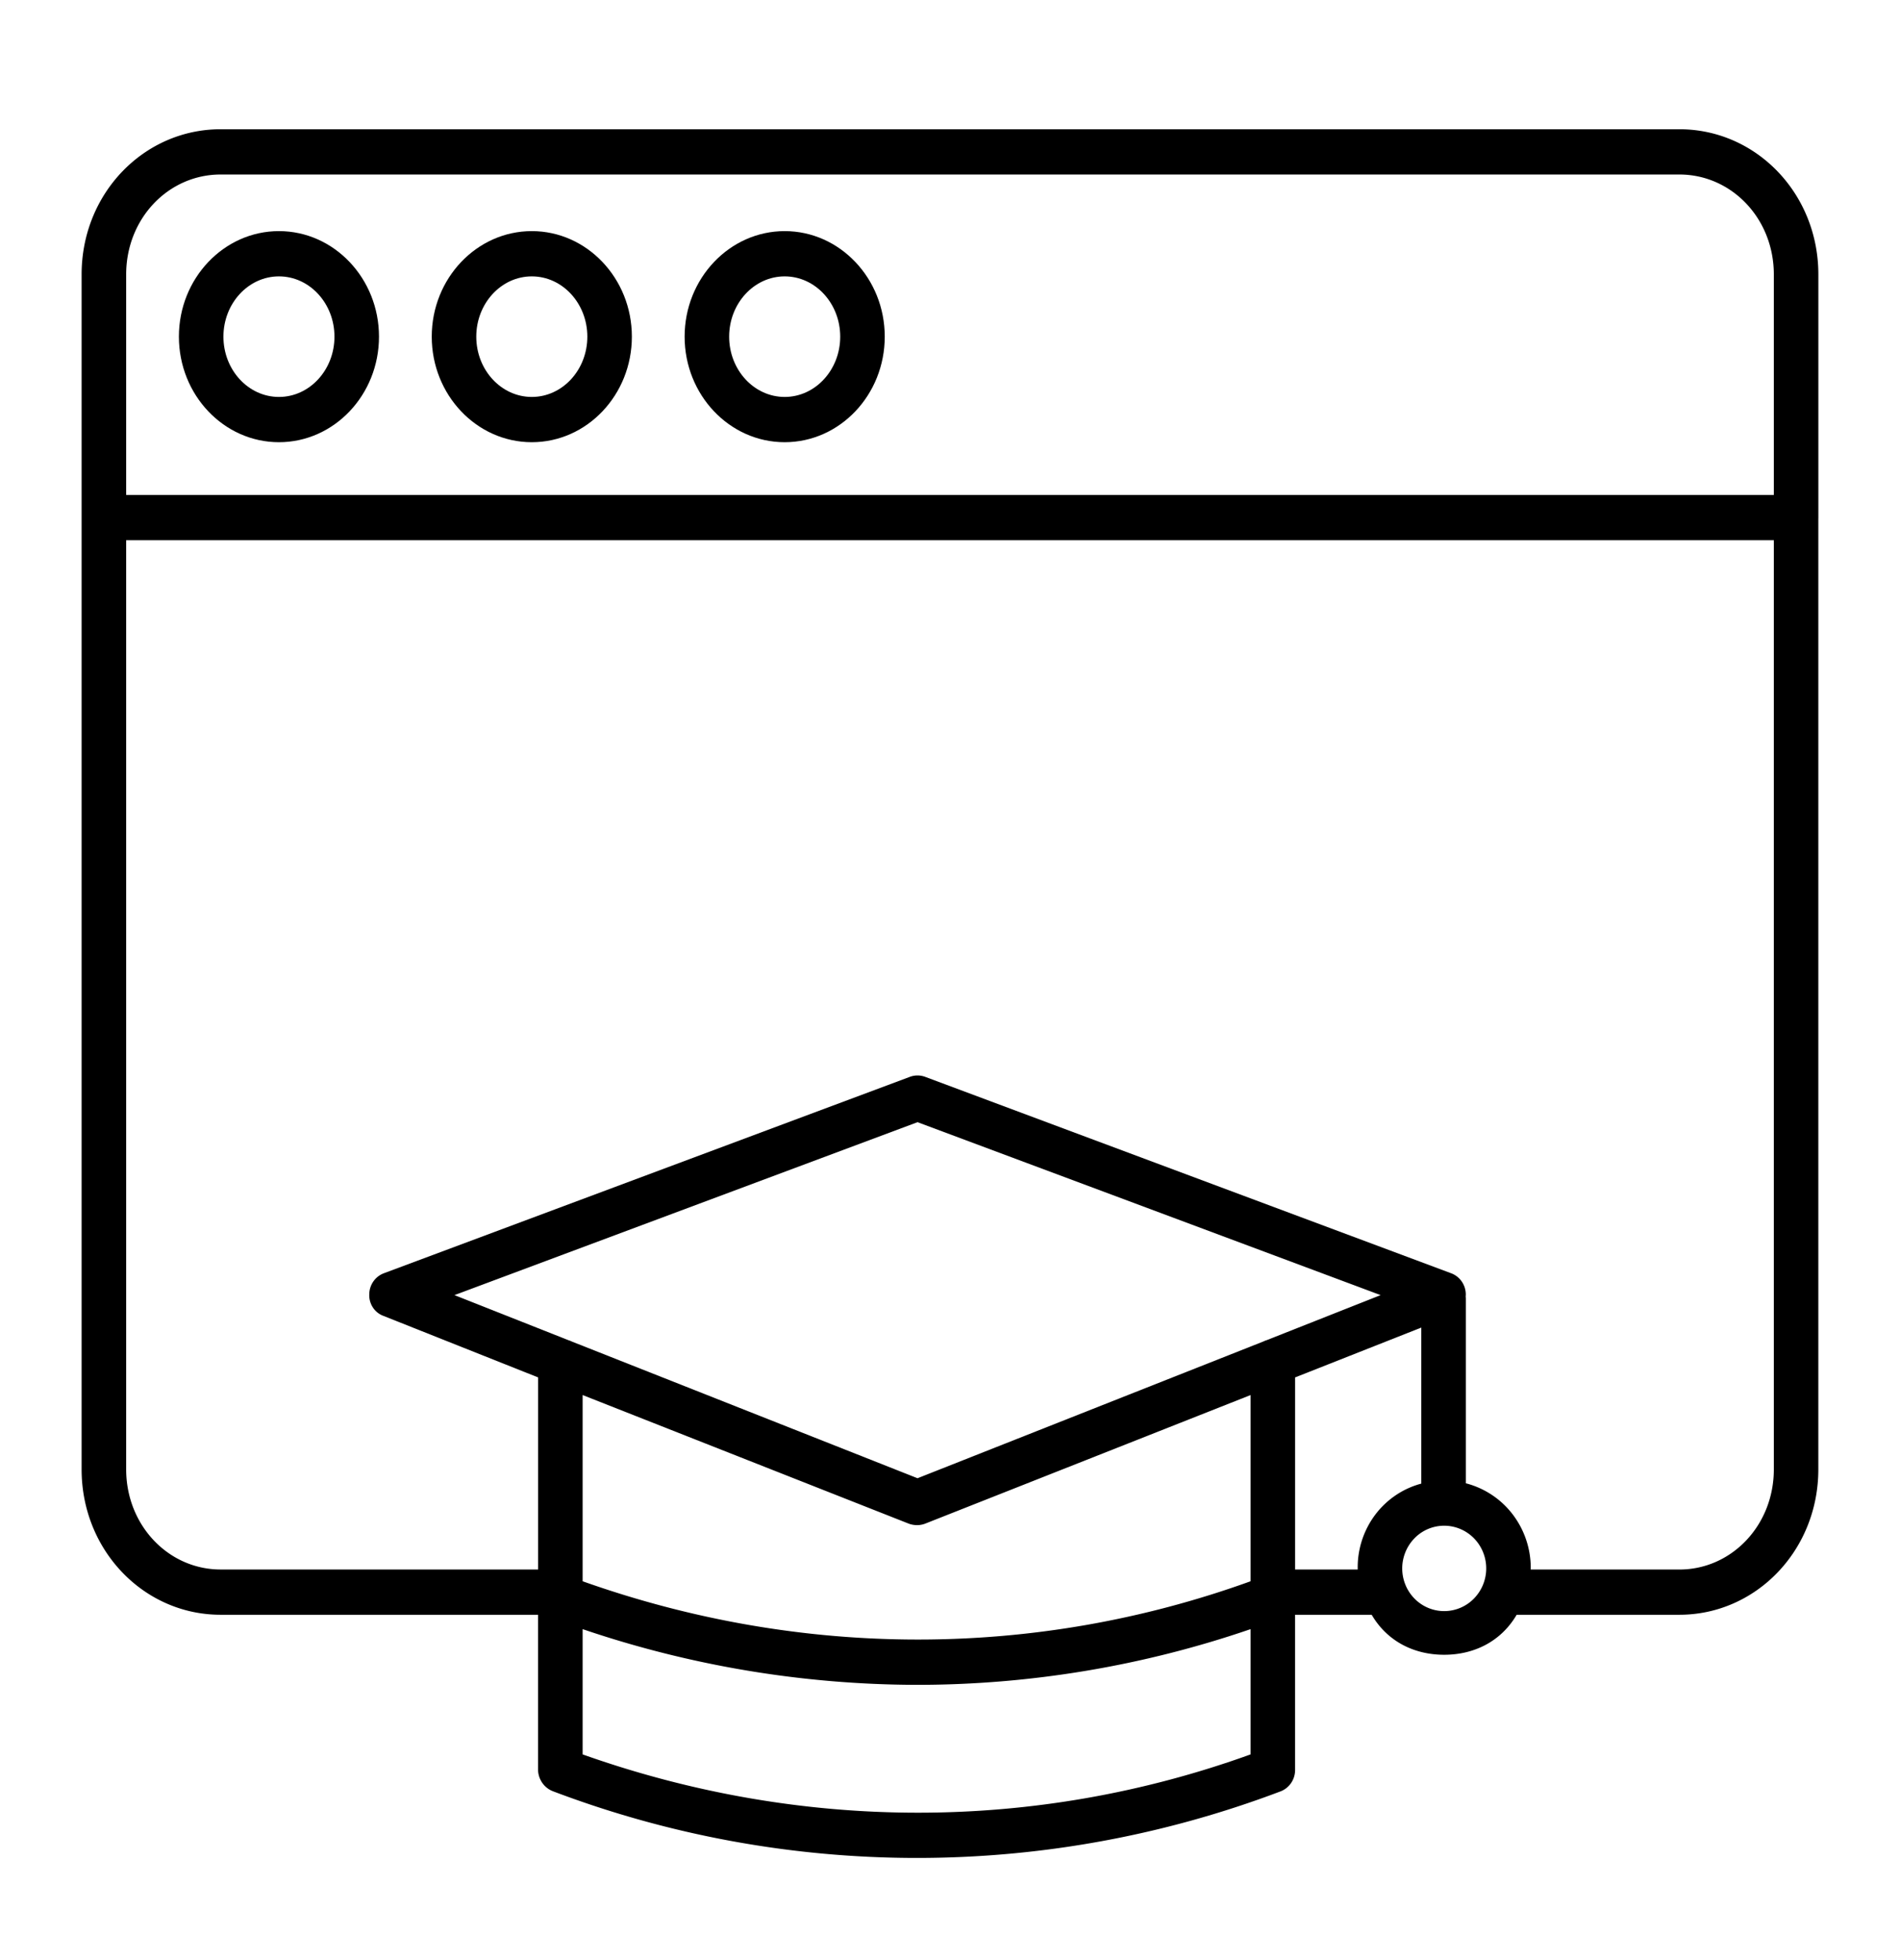 <svg width="64" height="66" fill="none" xmlns="http://www.w3.org/2000/svg"><path d="M61.25 17.45V9.242c0-2.73-2.1-4.89-4.681-4.89H7.43c-2.581 0-4.681 2.16-4.681 4.89v40.234c0 2.73 2.1 4.896 4.681 4.896h10.694v5.235c.006.158.059.31.151.438a.78.78 0 00.367.276 34.591 34.591 0 0024.487 0 .756.756 0 00.357-.279.775.775 0 00.138-.435v-5.235h2.58c.52.889 1.42 1.347 2.442 1.347 1.021 0 1.921-.458 2.442-1.347h5.48c2.581 0 4.681-2.167 4.681-4.896V17.45zM7.431 5.876h49.138c1.753 0 3.181 1.477 3.181 3.366v7.425H4.25V9.242c0-1.89 1.427-3.366 3.181-3.366zm35.236 39.25a.737.737 0 00-.116.046l-11.645 4.603-11.645-4.603a.728.728 0 00-.116-.046l-3.837-1.517 15.598-5.823 15.599 5.823-3.838 1.517zm-12.063 6.176a.82.82 0 00.287.052c.095 0 .19-.018.278-.052l10.956-4.328v6.27c-7.25 2.617-15.125 2.617-22.5 0v-6.27l10.98 4.328zm-10.979 7.772v-4.218a35.216 35.216 0 0011.25 1.876c3.826 0 7.626-.633 11.25-1.876v4.218c-7.25 2.617-15.125 2.617-22.5 0zm24-6.225V46.38l4.25-1.678v5.254c-.615.164-1.16.53-1.547 1.042a2.945 2.945 0 00-.594 1.85h-2.109zm5.022 1.4a1.4 1.4 0 01-.786-.242 1.433 1.433 0 01-.521-.646 1.457 1.457 0 01.307-1.566 1.395 1.395 0 011.542-.311c.259.109.48.293.635.53a1.453 1.453 0 01-.177 1.814c-.265.27-.625.42-1 .421zm7.922-1.4h-5.01s.003-.034.003-.064a2.972 2.972 0 00-.614-1.8 2.893 2.893 0 00-1.573-1.04v-6.21a.769.769 0 00-.005-.083c.002-.024.005-.047.004-.07a.77.77 0 00-.137-.432.751.751 0 00-.354-.276L31.165 36.26a.739.739 0 00-.518 0L12.93 42.873a.751.751 0 00-.354.276.77.77 0 00-.137.431.744.744 0 00.112.43c.08.13.198.23.336.287l5.239 2.083v6.468H7.431c-1.754 0-3.181-1.484-3.181-3.373V18.19h55.5v31.286c0 1.89-1.428 3.373-3.181 3.373z" fill="#000"/><path d="M17.914 14.89c1.858 0 3.37-1.594 3.37-3.554 0-1.96-1.512-3.554-3.37-3.554-1.859 0-3.371 1.595-3.371 3.554 0 1.96 1.512 3.554 3.37 3.554zm0-5.584c1.031 0 1.87.91 1.87 2.03 0 1.12-.839 2.03-1.87 2.03-1.032 0-1.871-.91-1.871-2.03 0-1.12.84-2.03 1.87-2.03zm8.517 5.584c1.859 0 3.371-1.594 3.371-3.554 0-1.96-1.512-3.554-3.37-3.554-1.859 0-3.371 1.595-3.371 3.554 0 1.96 1.512 3.554 3.37 3.554zm0-5.584c1.032 0 1.871.91 1.871 2.03 0 1.12-.84 2.03-1.87 2.03-1.032 0-1.871-.91-1.871-2.03 0-1.12.84-2.03 1.87-2.03zM9.396 14.89c1.859 0 3.37-1.594 3.37-3.554 0-1.96-1.512-3.554-3.37-3.554s-3.37 1.595-3.37 3.554c0 1.96 1.511 3.554 3.37 3.554zm0-5.584c1.032 0 1.87.91 1.87 2.03 0 1.12-.838 2.03-1.87 2.03-1.031 0-1.87-.91-1.87-2.03 0-1.12.839-2.03 1.87-2.03z" fill="#000"/></svg>